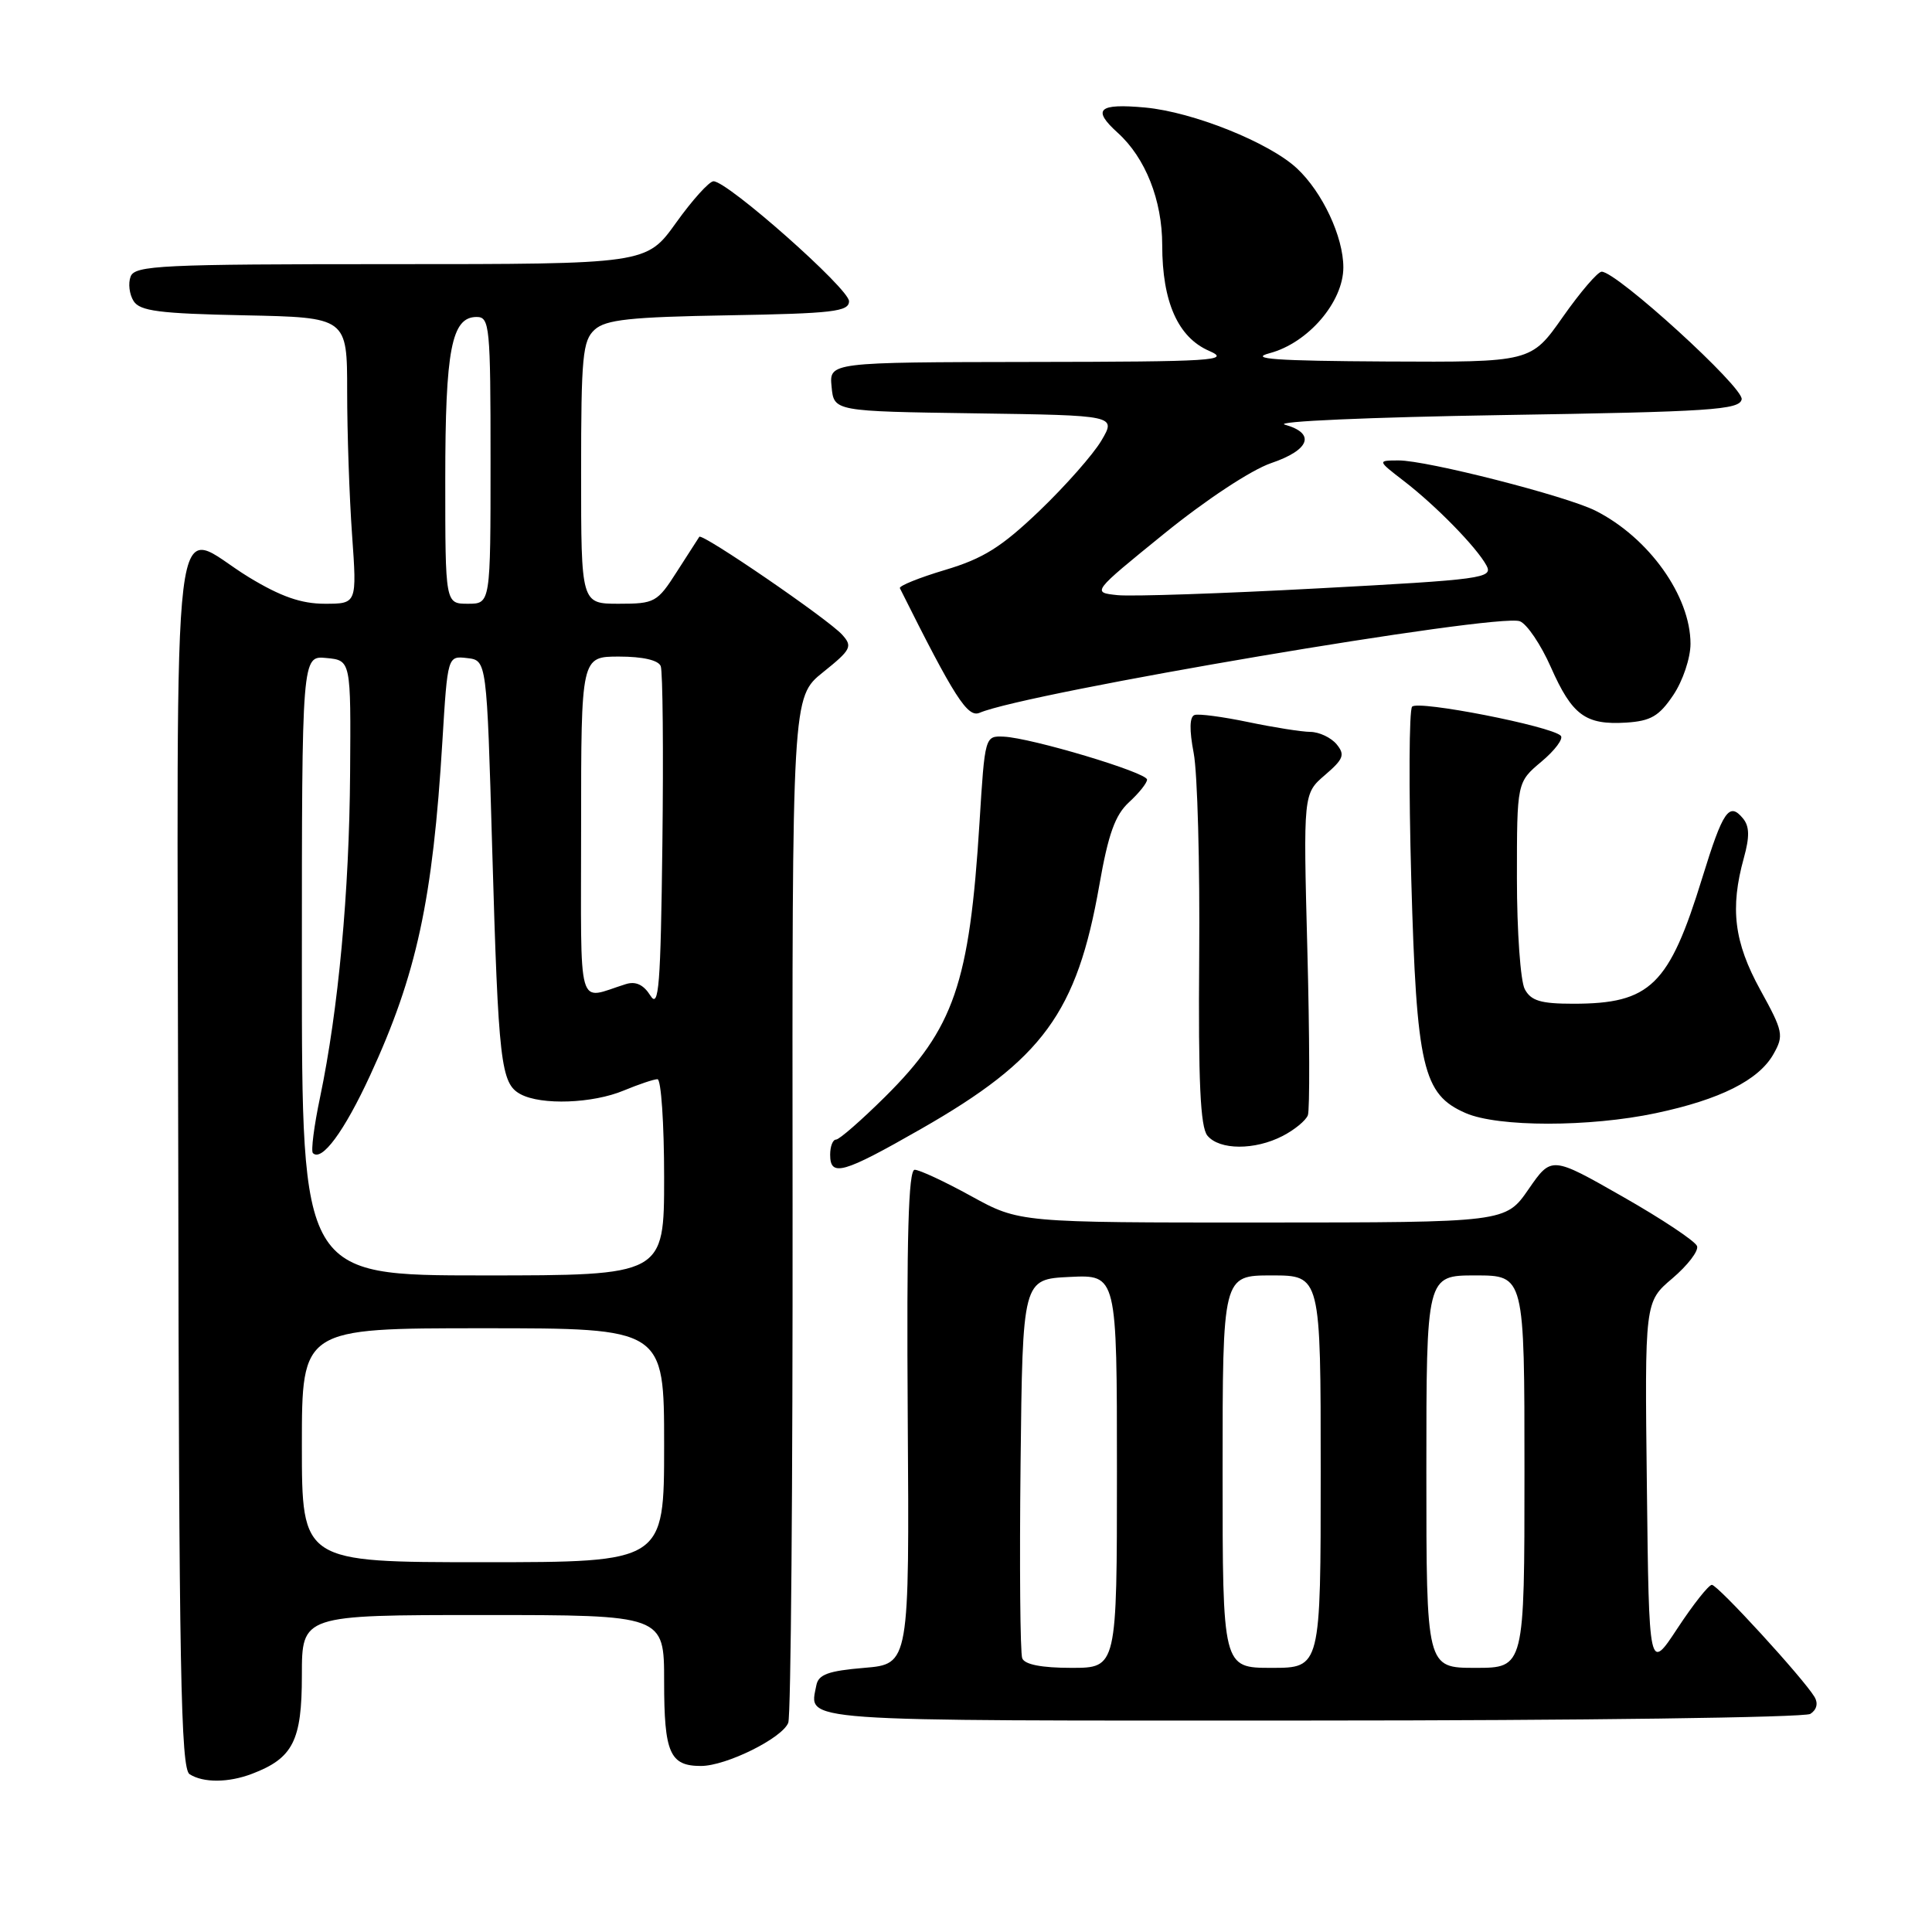 <?xml version="1.0" encoding="UTF-8" standalone="no"?>
<!DOCTYPE svg PUBLIC "-//W3C//DTD SVG 1.1//EN" "http://www.w3.org/Graphics/SVG/1.1/DTD/svg11.dtd" >
<svg xmlns="http://www.w3.org/2000/svg" xmlns:xlink="http://www.w3.org/1999/xlink" version="1.1" viewBox="0 0 256 256">
 <g >
 <path fill="currentColor"
d=" M 33.39 235.04 C 38.83 232.97 40.00 230.66 40.00 222.00 C 40.00 214.00 40.00 214.00 64.00 214.00 C 88.00 214.00 88.00 214.00 88.00 222.80 C 88.00 232.28 88.75 234.00 92.88 234.00 C 96.22 234.00 103.67 230.31 104.45 228.27 C 104.80 227.36 105.05 196.42 105.02 159.50 C 104.96 92.37 104.96 92.37 109.05 89.08 C 112.79 86.08 113.00 85.66 111.59 84.10 C 109.74 82.05 93.02 70.59 92.66 71.13 C 92.53 71.33 91.19 73.41 89.69 75.75 C 87.09 79.82 86.76 80.00 81.99 80.00 C 77.00 80.00 77.00 80.00 77.00 62.65 C 77.00 47.22 77.20 45.13 78.80 43.68 C 80.27 42.35 83.49 42.00 96.55 41.78 C 110.37 41.54 112.50 41.29 112.50 39.91 C 112.50 38.25 96.37 23.98 94.54 24.02 C 93.97 24.03 91.73 26.51 89.58 29.52 C 85.65 35.00 85.65 35.00 51.79 35.00 C 21.37 35.00 17.87 35.17 17.31 36.64 C 16.96 37.54 17.14 39.00 17.70 39.89 C 18.54 41.22 21.09 41.55 32.36 41.78 C 46.00 42.06 46.00 42.06 46.00 51.87 C 46.00 57.27 46.29 65.81 46.65 70.85 C 47.30 80.00 47.30 80.00 43.03 80.00 C 39.92 80.00 37.20 79.05 33.00 76.50 C 22.44 70.09 23.48 61.54 23.62 153.61 C 23.71 221.10 23.96 234.36 25.12 235.09 C 26.94 236.25 30.27 236.23 33.39 235.04 Z  M 239.88 227.10 C 240.72 226.56 240.94 225.70 240.44 224.86 C 238.95 222.38 227.61 210.00 226.83 210.00 C 226.41 210.00 224.36 212.59 222.28 215.75 C 218.50 221.50 218.50 221.50 218.22 197.00 C 217.93 172.50 217.93 172.50 221.60 169.39 C 223.61 167.68 225.09 165.76 224.87 165.12 C 224.66 164.48 220.23 161.53 215.03 158.57 C 205.58 153.18 205.58 153.18 202.54 157.58 C 199.50 161.98 199.50 161.98 167.28 161.99 C 135.07 162.00 135.07 162.00 128.70 158.50 C 125.20 156.57 121.82 155.00 121.20 155.00 C 120.37 155.00 120.12 163.85 120.28 187.75 C 120.50 220.50 120.50 220.50 114.51 221.00 C 109.76 221.40 108.45 221.87 108.17 223.31 C 107.25 228.20 104.45 228.00 173.72 227.98 C 209.35 227.98 239.12 227.58 239.88 227.10 Z  M 122.04 149.59 C 138.18 140.37 142.70 134.19 145.67 117.27 C 146.85 110.52 147.76 107.99 149.60 106.30 C 150.92 105.09 152.00 103.74 151.99 103.30 C 151.98 102.36 136.65 97.77 133.00 97.61 C 130.51 97.50 130.50 97.55 129.79 109.00 C 128.46 130.34 126.42 136.26 117.27 145.34 C 114.13 148.45 111.21 151.00 110.78 151.00 C 110.35 151.00 110.00 151.90 110.00 153.00 C 110.00 155.99 111.67 155.52 122.04 149.59 Z  M 169.96 150.52 C 171.53 149.71 173.04 148.47 173.30 147.77 C 173.56 147.07 173.53 137.20 173.23 125.83 C 172.69 105.17 172.69 105.17 175.56 102.70 C 178.04 100.57 178.25 100.01 177.10 98.61 C 176.36 97.73 174.80 96.99 173.63 96.98 C 172.46 96.97 168.75 96.38 165.40 95.68 C 162.04 94.98 158.84 94.55 158.29 94.74 C 157.62 94.96 157.58 96.70 158.17 99.79 C 158.67 102.38 159.00 114.51 158.90 126.73 C 158.77 143.34 159.05 149.35 159.99 150.48 C 161.59 152.41 166.27 152.43 169.96 150.52 Z  M 219.40 147.50 C 227.92 145.70 233.04 143.13 234.99 139.68 C 236.39 137.21 236.29 136.68 233.24 131.15 C 229.77 124.83 229.22 120.36 231.07 113.68 C 231.85 110.86 231.82 109.49 230.95 108.44 C 229.12 106.23 228.30 107.43 225.57 116.28 C 221.17 130.58 218.69 133.00 208.47 133.00 C 204.15 133.00 202.86 132.61 202.04 131.07 C 201.47 130.00 201.00 123.40 201.00 116.39 C 201.00 103.65 201.00 103.65 204.25 100.92 C 206.04 99.42 207.19 97.88 206.81 97.49 C 205.57 96.22 187.84 92.75 187.11 93.64 C 186.71 94.11 186.66 104.40 187.00 116.50 C 187.70 141.47 188.53 145.02 194.21 147.49 C 198.50 149.36 210.63 149.36 219.40 147.50 Z  M 221.72 92.10 C 222.98 90.23 224.00 87.19 224.00 85.31 C 224.00 78.97 218.48 71.24 211.41 67.67 C 207.51 65.71 189.06 61.00 185.32 61.01 C 182.50 61.02 182.50 61.02 186.00 63.72 C 190.29 67.02 195.68 72.54 196.97 74.94 C 197.86 76.61 196.45 76.80 174.71 77.96 C 161.94 78.65 149.96 79.05 148.08 78.86 C 144.66 78.50 144.66 78.50 154.25 70.72 C 159.77 66.24 165.79 62.27 168.42 61.37 C 173.58 59.62 174.36 57.42 170.25 56.27 C 168.73 55.84 181.62 55.28 198.99 55.00 C 226.70 54.56 230.51 54.31 230.78 52.91 C 231.08 51.36 214.23 36.00 212.23 36.00 C 211.71 36.00 209.40 38.70 207.08 42.00 C 202.87 48.00 202.87 48.00 183.69 47.90 C 169.02 47.82 165.38 47.56 168.23 46.80 C 173.33 45.45 178.00 40.01 178.00 35.43 C 178.00 31.37 175.23 25.46 171.84 22.30 C 168.16 18.88 158.09 14.84 151.75 14.25 C 145.53 13.68 144.66 14.48 148.11 17.60 C 151.78 20.92 154.00 26.53 154.00 32.49 C 154.00 40.00 156.09 44.70 160.21 46.49 C 163.17 47.78 160.81 47.93 136.69 47.96 C 109.87 48.00 109.87 48.00 110.19 51.25 C 110.50 54.50 110.50 54.50 129.20 54.77 C 147.91 55.04 147.91 55.04 145.94 58.38 C 144.86 60.21 141.17 64.39 137.74 67.68 C 132.70 72.50 130.29 74.01 125.23 75.52 C 121.78 76.55 119.09 77.64 119.24 77.94 C 126.47 92.42 128.21 95.13 129.80 94.45 C 136.01 91.78 198.48 81.20 201.39 82.32 C 202.33 82.68 204.18 85.42 205.50 88.41 C 208.32 94.78 210.08 96.08 215.47 95.75 C 218.73 95.54 219.84 94.90 221.72 92.10 Z  M 40.00 191.50 C 40.00 176.00 40.00 176.00 64.00 176.00 C 88.00 176.00 88.00 176.00 88.00 191.50 C 88.00 207.00 88.00 207.00 64.00 207.00 C 40.00 207.00 40.00 207.00 40.00 191.50 Z  M 40.00 127.94 C 40.00 86.87 40.00 86.87 43.25 87.19 C 46.50 87.50 46.50 87.50 46.39 102.50 C 46.28 118.21 44.84 133.76 42.41 145.40 C 41.61 149.19 41.19 152.52 41.46 152.79 C 42.63 153.97 45.61 149.93 49.04 142.50 C 55.21 129.14 57.35 119.24 58.62 98.20 C 59.31 86.90 59.31 86.90 61.90 87.20 C 64.50 87.50 64.50 87.50 65.22 112.50 C 66.04 140.90 66.35 143.58 68.98 144.99 C 71.74 146.47 78.53 146.22 82.65 144.50 C 84.63 143.68 86.64 143.00 87.12 143.00 C 87.60 143.00 88.00 148.85 88.00 156.00 C 88.00 169.00 88.00 169.00 64.00 169.00 C 40.00 169.00 40.00 169.00 40.00 127.94 Z  M 86.18 131.92 C 85.28 130.48 84.24 129.99 82.93 130.40 C 76.35 132.44 77.00 134.71 77.00 109.62 C 77.00 87.00 77.00 87.00 82.03 87.00 C 85.18 87.00 87.25 87.48 87.55 88.27 C 87.82 88.97 87.92 99.56 87.77 111.79 C 87.54 130.69 87.30 133.72 86.18 131.92 Z  M 59.00 63.55 C 59.00 46.30 59.83 42.00 63.16 42.00 C 64.88 42.00 65.00 43.22 65.00 61.00 C 65.00 80.00 65.00 80.00 62.00 80.00 C 59.00 80.00 59.00 80.00 59.00 63.55 Z  M 135.45 219.73 C 135.18 219.03 135.08 207.45 135.23 193.98 C 135.50 169.50 135.50 169.50 141.75 169.20 C 148.00 168.90 148.00 168.90 148.00 194.95 C 148.00 221.00 148.00 221.00 141.97 221.00 C 138.02 221.00 135.77 220.56 135.45 219.73 Z  M 162.00 195.00 C 162.00 169.00 162.00 169.00 168.50 169.00 C 175.00 169.00 175.00 169.00 175.00 195.00 C 175.00 221.00 175.00 221.00 168.50 221.00 C 162.00 221.00 162.00 221.00 162.00 195.00 Z  M 189.00 195.00 C 189.00 169.00 189.00 169.00 195.50 169.00 C 202.00 169.00 202.00 169.00 202.00 195.00 C 202.00 221.00 202.00 221.00 195.50 221.00 C 189.00 221.00 189.00 221.00 189.00 195.00 Z "/>
</g>
</svg>